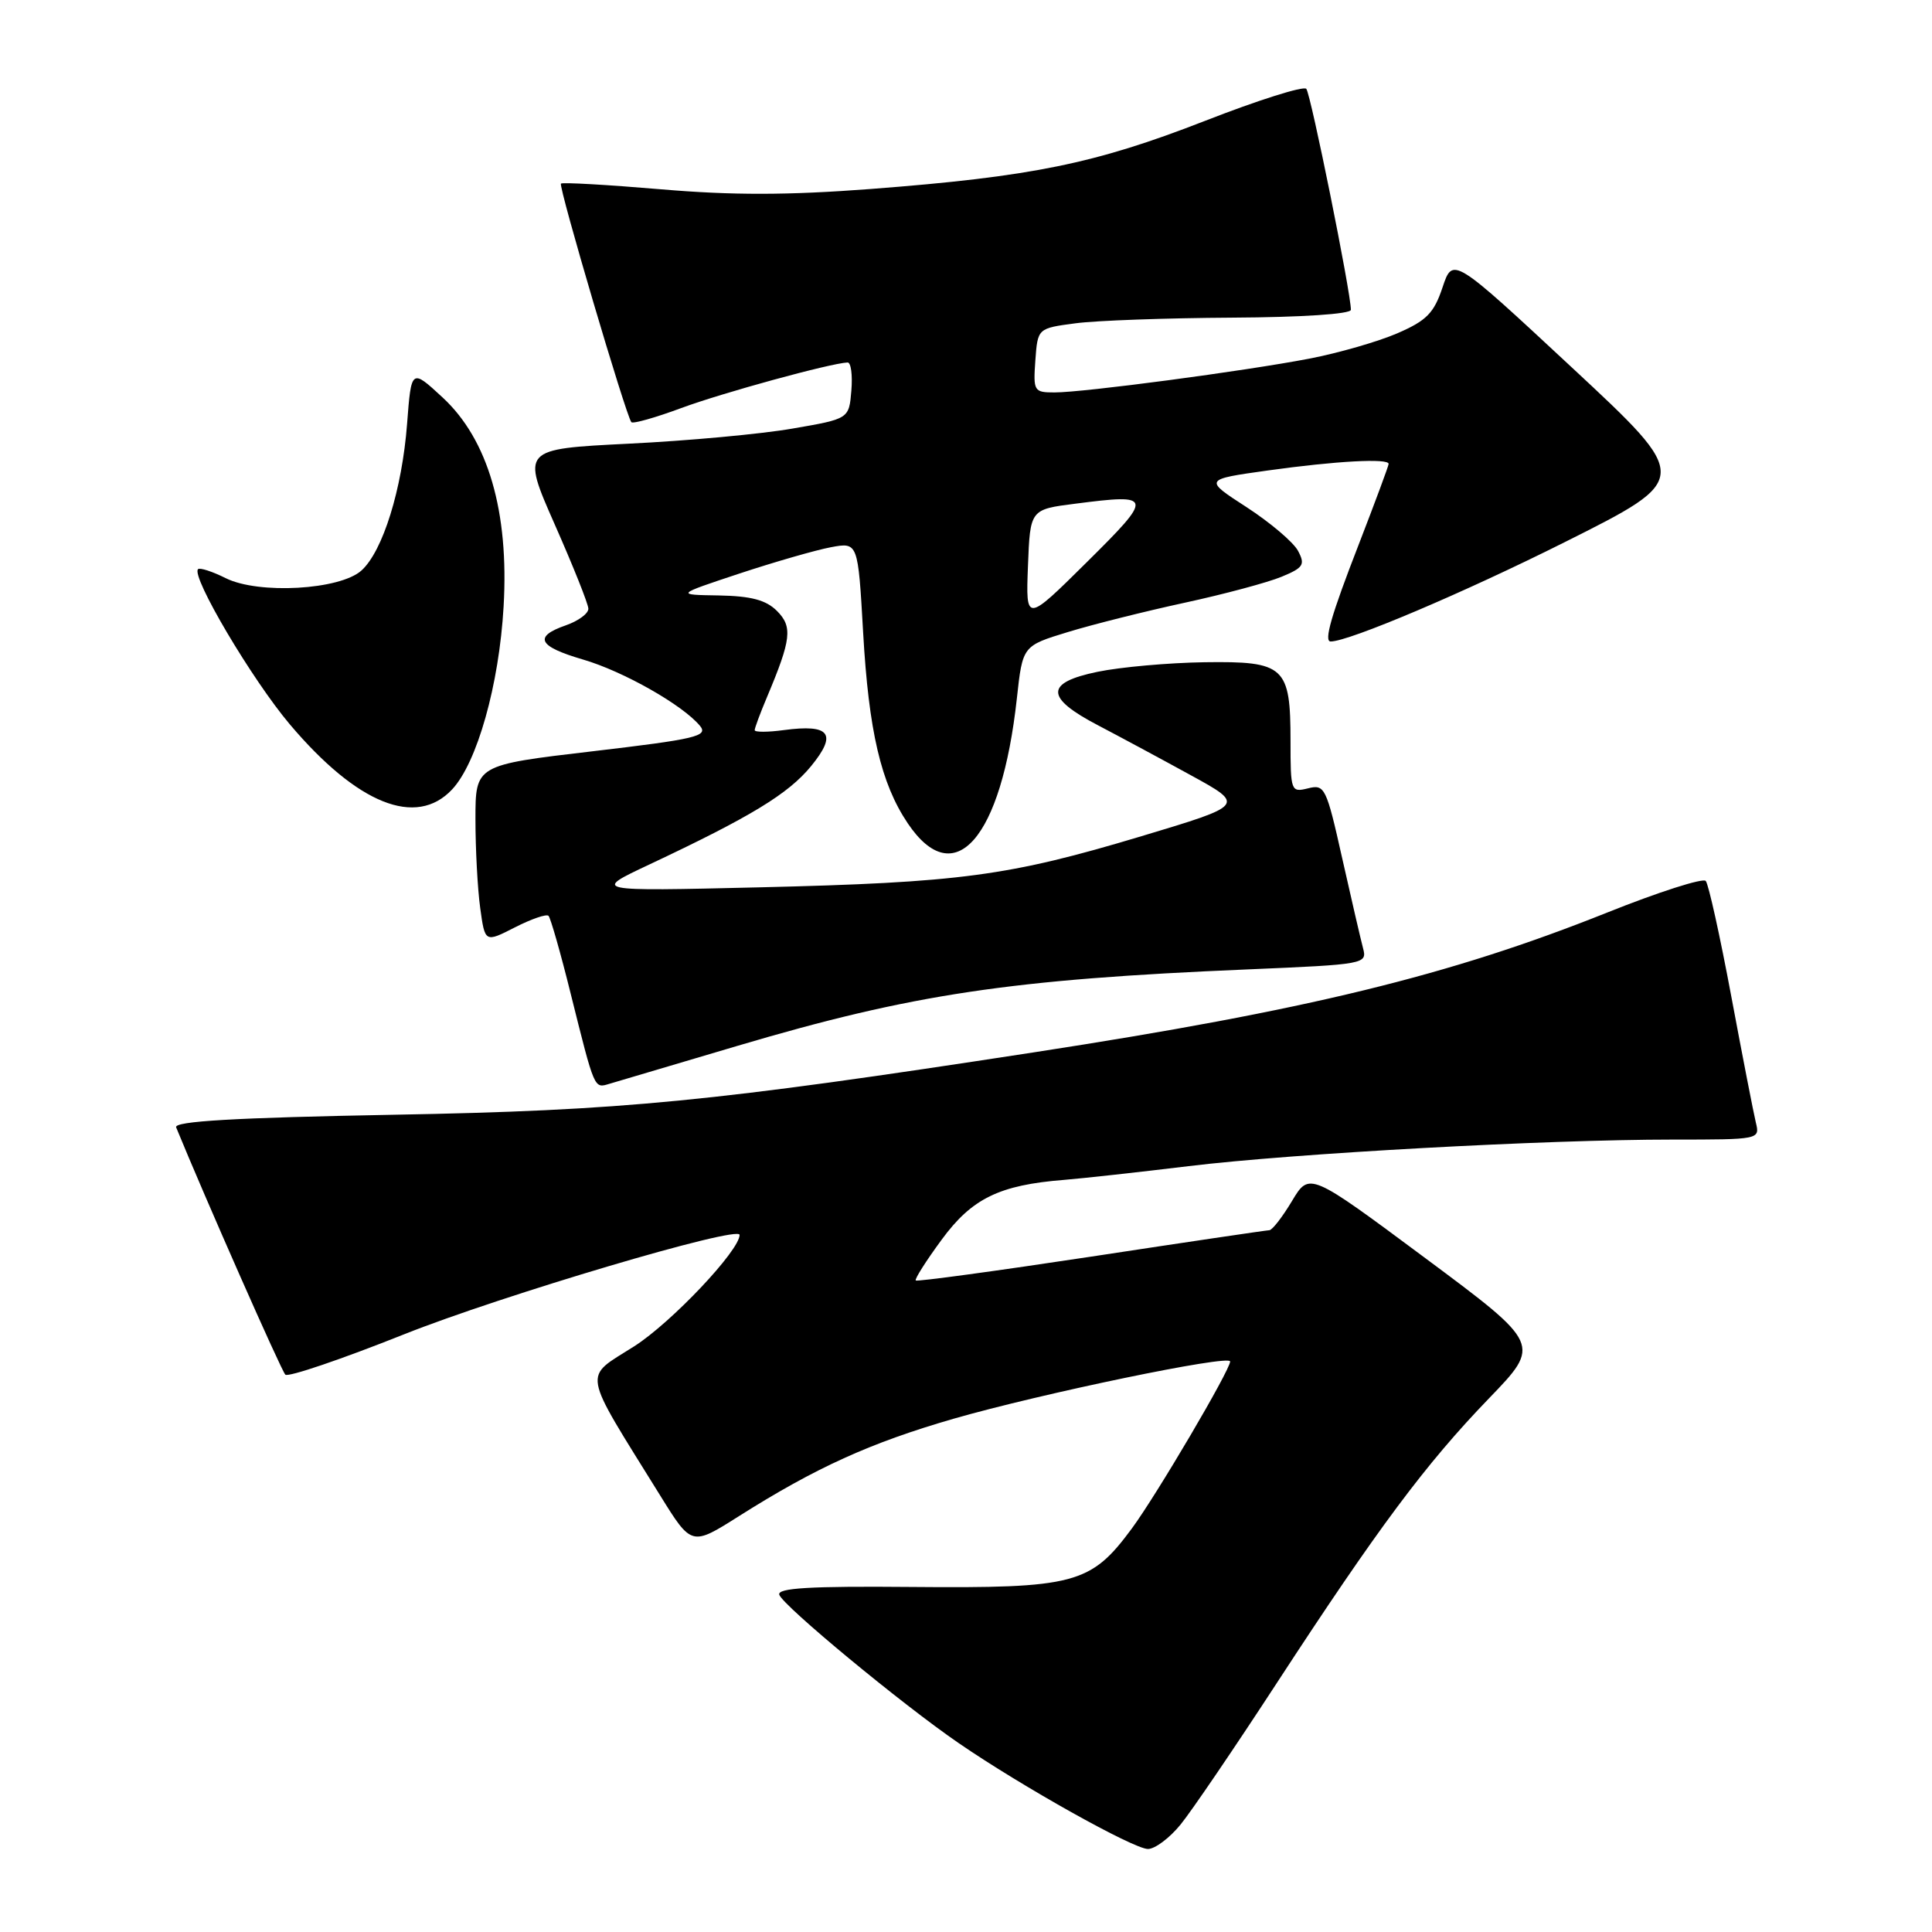 <?xml version="1.0" encoding="UTF-8" standalone="no"?>
<!DOCTYPE svg PUBLIC "-//W3C//DTD SVG 1.1//EN" "http://www.w3.org/Graphics/SVG/1.1/DTD/svg11.dtd" >
<svg xmlns="http://www.w3.org/2000/svg" xmlns:xlink="http://www.w3.org/1999/xlink" version="1.1" viewBox="0 0 256 256">
 <g >
 <path fill="currentColor"
d=" M 156.44 241.75 C 157.90 239.96 163.63 231.53 169.19 223.00 C 182.56 202.50 188.91 193.98 197.28 185.31 C 204.21 178.13 204.21 178.13 188.86 166.71 C 173.50 155.29 173.50 155.29 171.19 159.15 C 169.92 161.27 168.57 163.01 168.19 163.01 C 167.81 163.02 157.18 164.59 144.58 166.51 C 131.97 168.42 121.51 169.84 121.34 169.67 C 121.17 169.50 122.71 167.07 124.77 164.27 C 128.78 158.80 132.42 157.02 141.00 156.34 C 143.47 156.14 150.90 155.32 157.50 154.52 C 171.40 152.83 204.79 151.00 221.61 151.00 C 233.14 151.00 233.21 150.99 232.66 148.75 C 232.36 147.51 230.89 139.97 229.40 132.00 C 227.91 124.03 226.39 117.15 226.02 116.73 C 225.66 116.31 219.77 118.19 212.93 120.93 C 192.09 129.26 173.17 133.87 137.00 139.44 C 94.27 146.01 82.61 147.15 52.19 147.71 C 31.09 148.10 23.01 148.57 23.34 149.38 C 27.15 158.69 37.29 181.66 37.81 182.15 C 38.19 182.51 45.25 180.11 53.50 176.82 C 66.44 171.66 98.00 162.30 98.00 163.63 C 98.00 165.70 88.95 175.26 84.04 178.39 C 77.21 182.74 76.93 181.15 87.49 198.18 C 91.64 204.87 91.64 204.87 97.91 200.90 C 108.10 194.46 115.30 191.19 126.32 188.00 C 137.95 184.65 163.00 179.45 163.00 180.40 C 163.00 181.54 153.25 198.10 149.97 202.54 C 144.52 209.91 142.44 210.47 120.69 210.28 C 107.32 210.16 102.97 210.42 103.26 211.31 C 103.73 212.76 119.44 225.76 127.00 230.95 C 135.36 236.70 150.20 245.00 152.11 245.00 C 153.04 245.00 154.99 243.54 156.44 241.75 Z  M 97.72 138.58 C 120.91 131.71 133.91 129.77 165.34 128.45 C 180.89 127.79 181.17 127.74 180.61 125.64 C 180.30 124.46 179.05 119.08 177.84 113.69 C 175.75 104.34 175.53 103.90 173.32 104.46 C 171.06 105.02 171.00 104.85 171.00 98.21 C 171.00 88.30 170.24 87.60 159.60 87.75 C 154.84 87.82 148.46 88.39 145.42 89.02 C 138.45 90.46 138.47 92.44 145.50 96.11 C 148.25 97.55 153.76 100.51 157.75 102.70 C 165.00 106.67 165.00 106.67 151.25 110.80 C 133.63 116.09 127.28 116.94 100.50 117.58 C 78.50 118.10 78.50 118.10 86.00 114.57 C 99.49 108.22 104.45 105.20 107.47 101.52 C 110.98 97.23 109.99 95.92 103.87 96.74 C 101.74 97.03 100.00 97.03 100.00 96.75 C 100.00 96.47 100.73 94.50 101.63 92.37 C 104.85 84.72 105.05 83.05 102.95 80.95 C 101.50 79.50 99.52 78.98 95.25 78.90 C 89.50 78.81 89.50 78.81 98.00 75.99 C 102.67 74.45 108.12 72.88 110.10 72.51 C 113.69 71.84 113.69 71.84 114.37 83.81 C 115.11 96.86 116.73 103.81 120.28 109.09 C 126.46 118.28 132.70 111.14 134.74 92.54 C 135.50 85.58 135.50 85.58 141.50 83.75 C 144.80 82.74 151.78 80.99 157.00 79.86 C 162.22 78.73 167.99 77.18 169.80 76.43 C 172.73 75.22 172.97 74.82 171.99 72.98 C 171.37 71.83 168.31 69.24 165.19 67.21 C 159.50 63.53 159.50 63.53 168.00 62.34 C 177.02 61.08 184.00 60.70 184.00 61.47 C 184.00 61.72 182.20 66.56 180.01 72.22 C 176.40 81.51 175.39 85.00 176.32 85.00 C 178.73 85.00 194.00 78.52 207.31 71.85 C 224.12 63.43 224.12 63.43 208.31 48.72 C 192.50 34.01 192.50 34.01 191.14 38.09 C 190.00 41.50 189.02 42.49 185.14 44.17 C 182.59 45.27 177.35 46.78 173.50 47.52 C 164.91 49.17 143.62 52.00 139.73 52.00 C 137.00 52.00 136.90 51.83 137.19 47.75 C 137.50 43.50 137.50 43.50 142.50 42.84 C 145.25 42.47 154.59 42.14 163.25 42.09 C 172.52 42.04 179.00 41.61 179.00 41.05 C 179.00 38.77 173.68 12.43 173.09 11.77 C 172.73 11.36 166.67 13.28 159.63 16.03 C 145.08 21.70 136.70 23.41 115.39 25.04 C 104.34 25.88 97.04 25.89 87.55 25.08 C 80.47 24.48 74.53 24.14 74.33 24.33 C 73.97 24.69 82.96 55.14 83.66 55.94 C 83.87 56.18 86.85 55.34 90.27 54.07 C 95.72 52.05 110.03 48.13 112.31 48.03 C 112.76 48.02 112.98 49.69 112.81 51.75 C 112.50 55.50 112.50 55.50 105.00 56.79 C 100.88 57.51 91.11 58.41 83.30 58.79 C 69.10 59.50 69.10 59.50 73.51 69.50 C 75.94 75.00 77.95 80.02 77.96 80.65 C 77.98 81.29 76.65 82.27 75.00 82.85 C 70.65 84.36 71.29 85.65 77.25 87.39 C 82.60 88.95 90.49 93.43 92.76 96.19 C 93.87 97.55 92.20 97.94 78.51 99.55 C 63.00 101.37 63.00 101.37 63.00 108.55 C 63.00 112.49 63.28 117.79 63.63 120.31 C 64.26 124.91 64.26 124.91 68.23 122.88 C 70.41 121.77 72.41 121.08 72.68 121.35 C 72.95 121.62 74.28 126.26 75.62 131.67 C 78.82 144.48 78.71 144.22 80.75 143.61 C 81.71 143.33 89.35 141.06 97.72 138.58 Z  M 59.90 104.61 C 63.22 101.08 66.14 90.72 66.73 80.36 C 67.46 67.78 64.67 58.24 58.65 52.67 C 54.50 48.83 54.50 48.83 53.94 56.17 C 53.28 64.81 50.73 73.03 47.90 75.59 C 45.05 78.17 34.27 78.78 29.91 76.61 C 28.13 75.72 26.48 75.19 26.24 75.42 C 25.30 76.37 33.41 90.08 38.42 96.00 C 47.36 106.56 55.14 109.68 59.90 104.61 Z  M 136.21 75.00 C 136.50 67.50 136.50 67.50 142.50 66.74 C 152.83 65.41 152.88 65.70 144.00 74.50 C 135.92 82.50 135.92 82.50 136.21 75.00 Z "/>
</g>
</svg>
